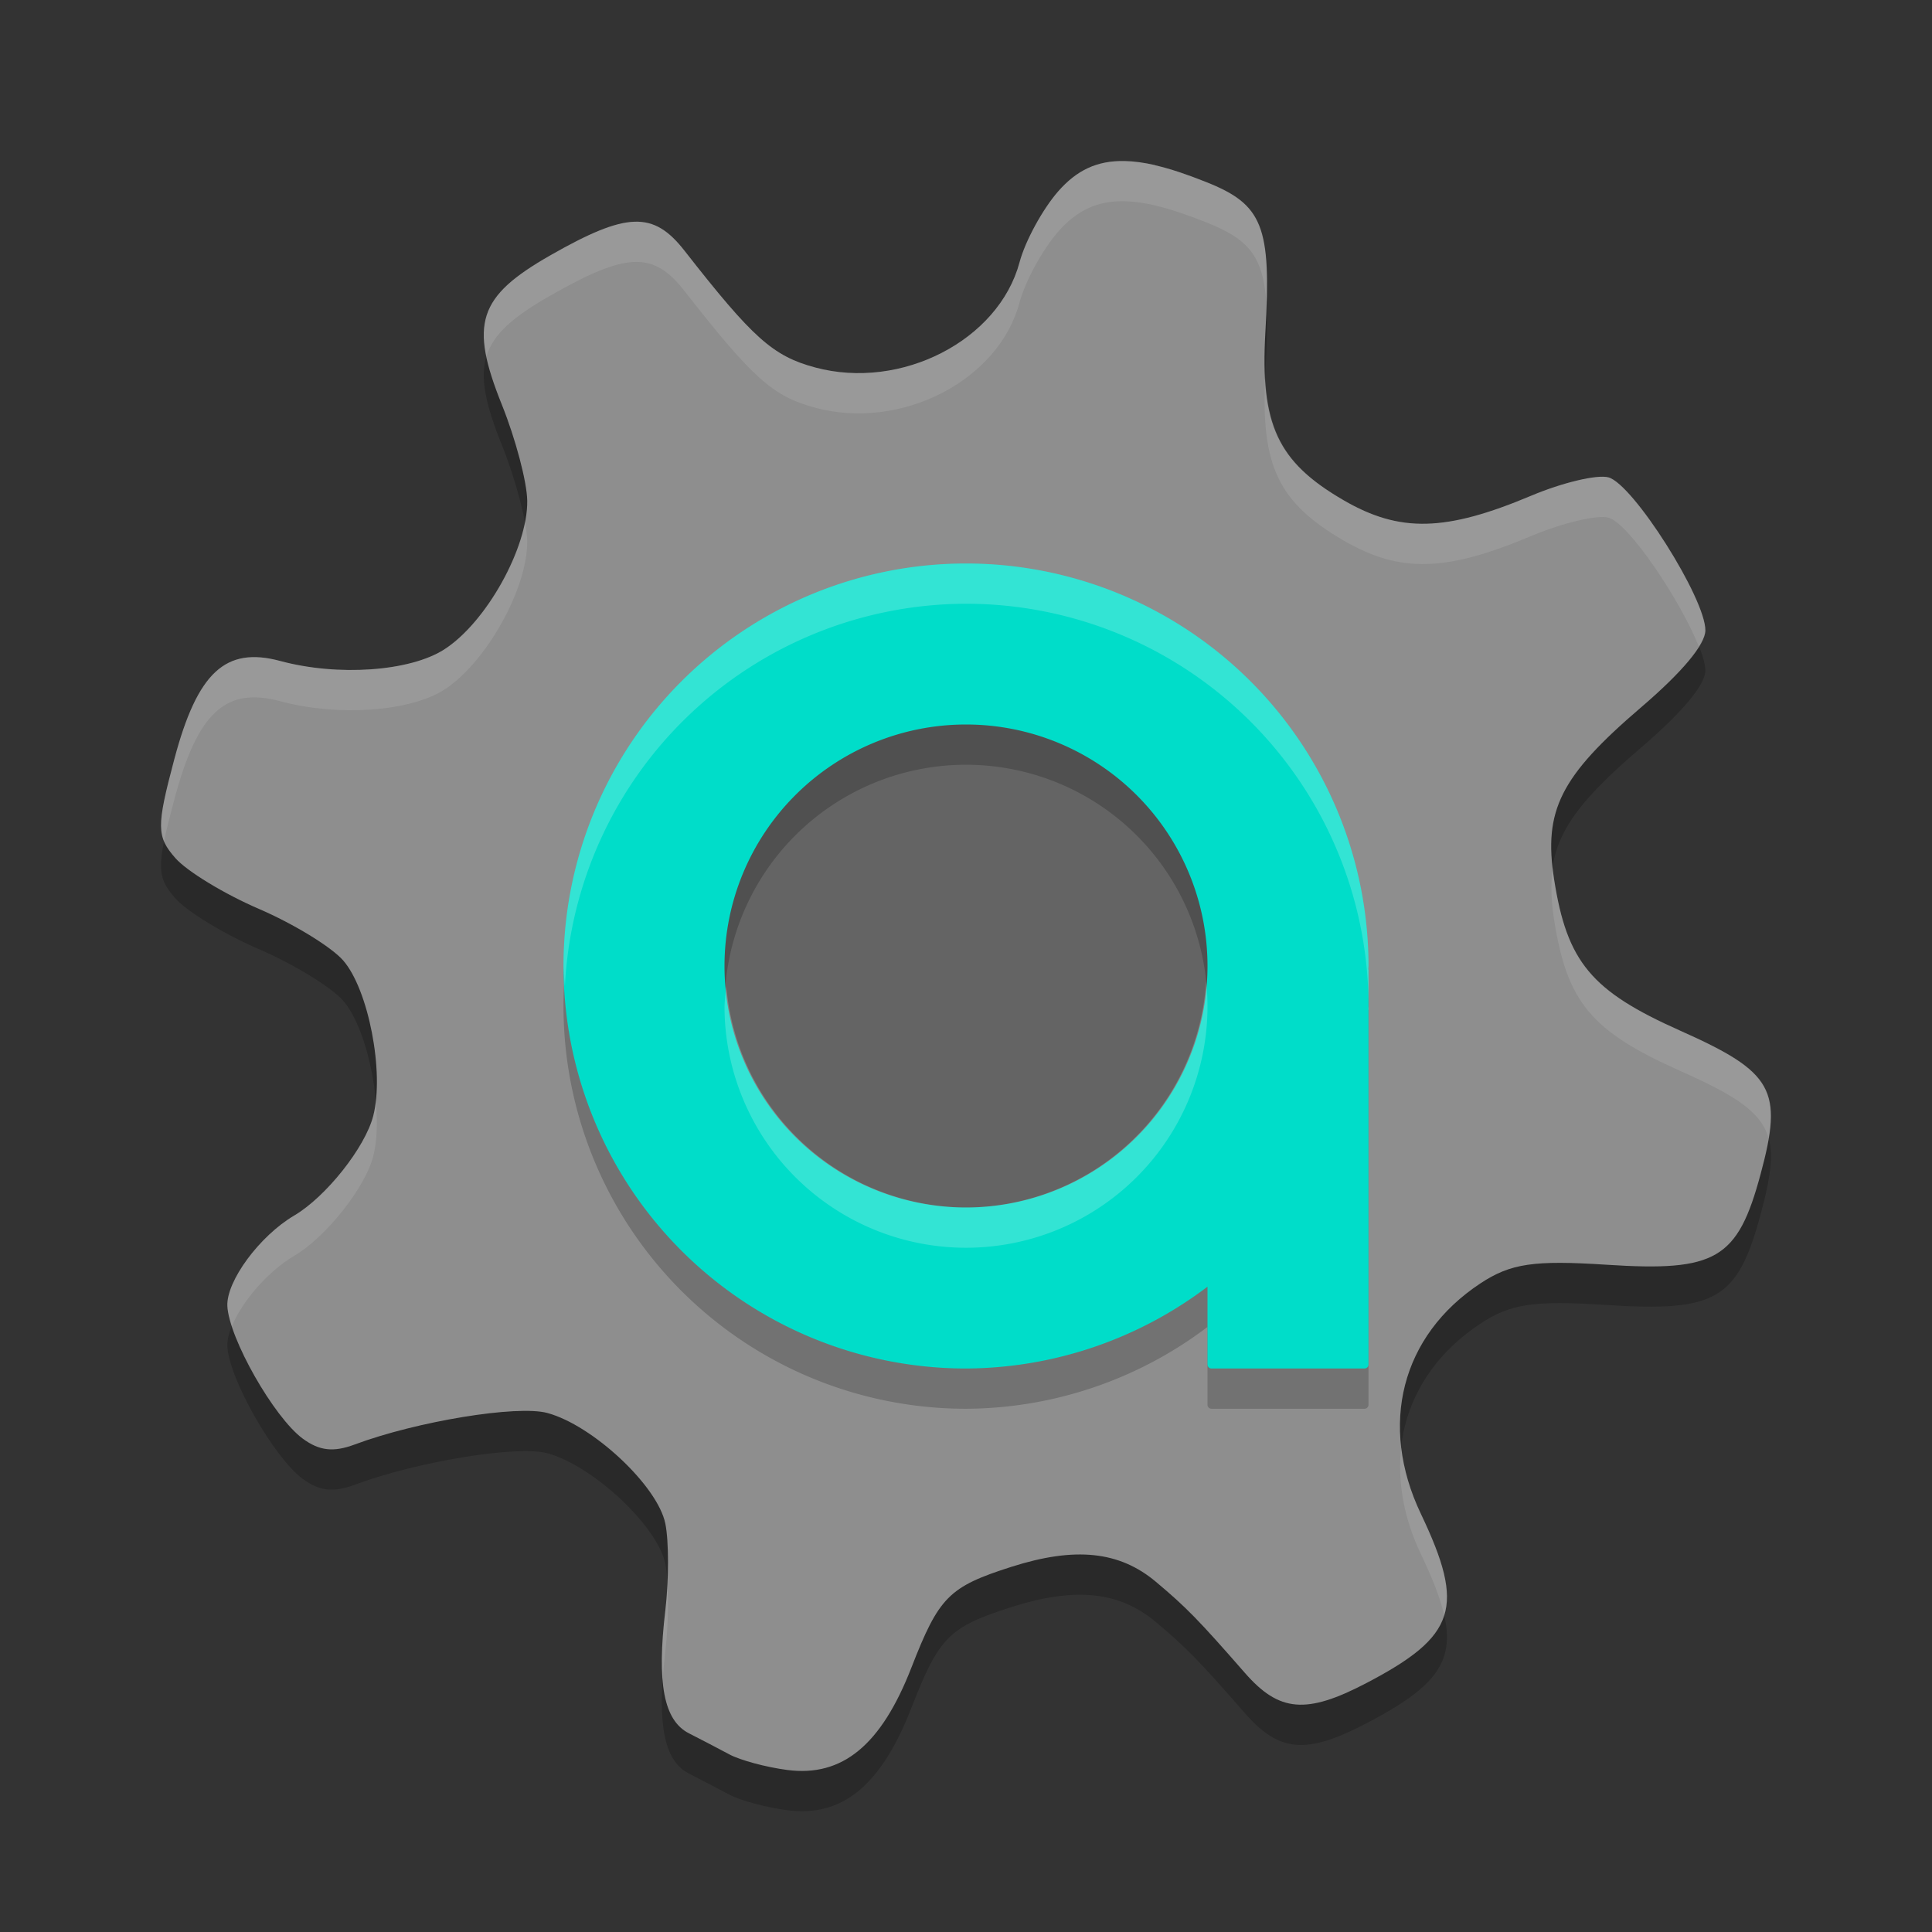 <svg xmlns="http://www.w3.org/2000/svg" width="48" height="48" version="1.1"><rect width="100%" height="100%" fill="#333333" stroke="none"/><defs>
<linearGradient id="ucPurpleBlue" x1="0%" y1="0%" x2="100%" y2="100%">
  <stop offset="0%" style="stop-color:#B794F4;stop-opacity:1"/>
  <stop offset="100%" style="stop-color:#4299E1;stop-opacity:1"/>
</linearGradient>
</defs>
 <path style="opacity:0.2" d="M 27.945,5.001 C 27.252,4.985 26.747,5.234 26.293,5.751 25.905,6.194 25.472,6.986 25.331,7.515 24.812,9.456 22.388,10.705 20.25,10.129 19.2,9.846 18.703,9.399 17.005,7.227 16.232,6.239 15.572,6.261 13.676,7.342 11.874,8.369 11.657,9.037 12.471,11.061 c 0.336,0.837 0.621,1.906 0.628,2.38 0.016,1.171 -1.02,3.026 -2.062,3.694 -0.854,0.548 -2.643,0.673 -4.074,0.287 -1.36,-0.366 -2.057,0.281 -2.631,2.436 -0.447,1.678 -0.445,1.925 0.025,2.461 0.287,0.328 1.22,0.894 2.073,1.261 0.853,0.367 1.798,0.942 2.095,1.281 0.628,0.716 1.029,2.781 0.748,3.864 -0.203,0.787 -1.176,2.011 -1.964,2.475 -0.859,0.506 -1.686,1.627 -1.66,2.246 0.033,0.793 1.158,2.773 1.875,3.298 0.411,0.301 0.759,0.342 1.286,0.145 1.547,-0.577 4.038,-0.986 4.788,-0.784 1.131,0.305 2.741,1.811 2.932,2.748 0.09,0.441 0.088,1.412 0,2.157 -0.215,1.806 -0.039,2.733 0.583,3.052 0.283,0.145 0.737,0.38 1.007,0.525 0.27,0.146 0.919,0.32 1.443,0.388 1.364,0.177 2.33,-0.616 3.08,-2.542 0.686,-1.761 0.929,-2.009 2.486,-2.506 1.581,-0.504 2.682,-0.391 3.591,0.374 0.754,0.634 1.05,0.935 2.21,2.263 0.85,0.973 1.524,1.032 3.013,0.254 2.24,-1.171 2.467,-1.88 1.359,-4.205 -1.055,-2.213 -0.483,-4.434 1.479,-5.728 0.751,-0.496 1.331,-0.58 3.133,-0.463 2.722,0.177 3.256,-0.134 3.825,-2.241 0.569,-2.104 0.329,-2.539 -1.995,-3.574 -2.211,-0.985 -2.812,-1.705 -3.133,-3.761 -0.267,-1.71 0.156,-2.556 2.154,-4.266 1.025,-0.877 1.601,-1.563 1.604,-1.917 0.007,-0.79 -1.795,-3.638 -2.408,-3.803 -0.284,-0.076 -1.145,0.13 -1.917,0.455 -2.129,0.896 -3.266,0.924 -4.665,0.112 C 31.736,12.473 31.306,11.548 31.438,9.253 31.59,6.618 31.377,6.081 29.96,5.52 29.487,5.332 29.073,5.192 28.704,5.107 V 5.104 C 28.427,5.04 28.176,5.006 27.945,5.001 Z"/>
 <path style="fill:#8e8e8e" d="M 27.945,4.001 C 27.252,3.985 26.747,4.234 26.293,4.751 25.905,5.194 25.472,5.986 25.331,6.515 24.812,8.456 22.388,9.705 20.25,9.129 19.2,8.846 18.703,8.399 17.005,6.227 16.232,5.239 15.572,5.261 13.676,6.342 11.874,7.369 11.657,8.037 12.471,10.061 c 0.336,0.837 0.621,1.906 0.628,2.38 0.016,1.171 -1.02,3.026 -2.062,3.694 -0.854,0.548 -2.643,0.673 -4.074,0.287 -1.36,-0.366 -2.057,0.281 -2.631,2.436 -0.447,1.678 -0.445,1.925 0.025,2.461 0.287,0.328 1.22,0.894 2.073,1.261 0.853,0.367 1.798,0.942 2.095,1.281 0.628,0.716 1.029,2.781 0.748,3.864 -0.203,0.787 -1.176,2.011 -1.964,2.475 -0.859,0.506 -1.686,1.627 -1.66,2.246 0.033,0.793 1.158,2.773 1.875,3.298 0.411,0.301 0.759,0.342 1.286,0.145 1.547,-0.577 4.038,-0.986 4.788,-0.784 1.131,0.305 2.741,1.811 2.932,2.748 0.09,0.441 0.088,1.412 0,2.157 -0.215,1.806 -0.039,2.733 0.583,3.052 0.283,0.145 0.737,0.38 1.007,0.525 0.27,0.146 0.919,0.32 1.443,0.388 1.364,0.177 2.33,-0.616 3.08,-2.542 0.686,-1.761 0.929,-2.009 2.486,-2.506 1.581,-0.504 2.682,-0.391 3.591,0.374 0.754,0.634 1.05,0.935 2.21,2.263 0.85,0.973 1.524,1.032 3.013,0.254 2.24,-1.171 2.467,-1.88 1.359,-4.205 -1.055,-2.213 -0.483,-4.434 1.479,-5.728 0.751,-0.496 1.331,-0.58 3.133,-0.463 2.722,0.177 3.256,-0.134 3.825,-2.241 0.569,-2.104 0.329,-2.539 -1.995,-3.574 -2.211,-0.985 -2.812,-1.705 -3.133,-3.761 -0.267,-1.71 0.156,-2.556 2.154,-4.266 1.025,-0.877 1.601,-1.563 1.604,-1.917 0.007,-0.79 -1.795,-3.638 -2.408,-3.803 -0.284,-0.076 -1.145,0.13 -1.917,0.455 -2.129,0.896 -3.266,0.924 -4.665,0.112 C 31.736,11.473 31.306,10.548 31.438,8.253 31.59,5.618 31.377,5.081 29.96,4.52 29.487,4.332 29.073,4.192 28.704,4.107 V 4.104 C 28.427,4.04 28.176,4.006 27.945,4.001 Z"/>
 <circle style="opacity:0.3" cx="24" cy="24" r="7"/>
 <path style="fill:#ffffff;opacity:0.1" d="M 27.945 4 C 27.253 3.984 26.747 4.235 26.293 4.752 C 25.905 5.195 25.471 5.986 25.33 6.516 C 24.812 8.457 22.388 9.705 20.25 9.129 C 19.201 8.846 18.702 8.399 17.004 6.227 C 16.231 5.238 15.572 5.261 13.676 6.342 C 12.291 7.131 11.848 7.714 12.084 8.857 C 12.253 8.295 12.759 7.864 13.676 7.342 C 15.572 6.261 16.231 6.238 17.004 7.227 C 18.702 9.399 19.201 9.846 20.25 10.129 C 22.388 10.705 24.812 9.457 25.33 7.516 C 25.471 6.986 25.905 6.195 26.293 5.752 C 26.747 5.235 27.253 4.984 27.945 5 C 28.176 5.005 28.426 5.04 28.703 5.104 L 28.703 5.107 C 29.073 5.192 29.487 5.332 29.959 5.52 C 31.009 5.936 31.397 6.343 31.467 7.596 C 31.537 5.537 31.246 5.03 29.959 4.52 C 29.487 4.332 29.073 4.192 28.703 4.107 L 28.703 4.104 C 28.426 4.04 28.176 4.005 27.945 4 z M 31.434 9.373 C 31.325 11.575 31.767 12.491 33.381 13.428 C 34.78 14.24 35.916 14.212 38.045 13.316 C 38.817 12.992 39.679 12.785 39.963 12.861 C 40.467 12.997 41.763 14.937 42.207 16.064 C 42.304 15.907 42.37 15.768 42.371 15.664 C 42.378 14.874 40.575 12.026 39.963 11.861 C 39.679 11.785 38.817 11.992 38.045 12.316 C 35.916 13.212 34.78 13.24 33.381 12.428 C 32.038 11.648 31.512 10.875 31.434 9.373 z M 13.041 12.971 C 12.819 14.111 11.933 15.56 11.037 16.135 C 10.183 16.683 8.393 16.807 6.963 16.422 C 5.603 16.055 4.906 16.705 4.332 18.859 C 4.009 20.07 3.924 20.533 4.076 20.9 C 4.131 20.628 4.216 20.294 4.332 19.859 C 4.906 17.705 5.603 17.055 6.963 17.422 C 8.393 17.807 10.183 17.683 11.037 17.135 C 12.079 16.466 13.114 14.612 13.098 13.441 C 13.096 13.32 13.076 13.157 13.041 12.971 z M 38.58 21.562 C 38.524 21.948 38.535 22.362 38.611 22.848 C 38.933 24.904 39.535 25.622 41.746 26.607 C 43.115 27.217 43.756 27.622 43.939 28.279 C 44.162 26.931 43.686 26.472 41.746 25.607 C 39.535 24.622 38.933 23.904 38.611 21.848 C 38.596 21.747 38.591 21.658 38.58 21.562 z M 9.336 27.352 C 9.321 27.483 9.303 27.613 9.273 27.727 C 9.07 28.514 8.096 29.737 7.309 30.201 C 6.45 30.707 5.623 31.828 5.648 32.447 C 5.654 32.582 5.701 32.757 5.762 32.947 C 6.012 32.339 6.649 31.59 7.309 31.201 C 8.096 30.737 9.07 29.514 9.273 28.727 C 9.37 28.354 9.382 27.862 9.336 27.352 z M 34.812 35.967 C 34.718 36.809 34.873 37.711 35.303 38.613 C 35.591 39.218 35.787 39.714 35.883 40.137 C 36.074 39.525 35.853 38.767 35.303 37.613 C 35.039 37.06 34.877 36.506 34.812 35.967 z M 16.582 39.344 C 16.571 39.573 16.556 39.801 16.531 40.012 C 16.447 40.721 16.425 41.289 16.465 41.744 C 16.479 41.516 16.5 41.276 16.531 41.012 C 16.595 40.477 16.61 39.832 16.582 39.344 z"/>
 <path style="opacity:0.2" d="m 24,15 a 10,10 0 0 0 -10,10 10,10 0 0 0 10,10 10,10 0 0 0 6,-2.033 v 1.934 C 30,34.956 30.044,35 30.1,35 h 3.801 C 33.956,35 34,34.956 34,34.9 v -9.801 c 0,-0.009 -0.004,-0.017 -0.006,-0.025 A 10,10 0 0 0 34,25 10,10 0 0 0 24,15 Z m 0,4 a 6,6 0 0 1 6,6 6,6 0 0 1 -6,6 6,6 0 0 1 -6,-6 6,6 0 0 1 6,-6 z"/>
 <path style="fill:#00ddc9" d="M 24 14 A 10 10 0 0 0 14 24 A 10 10 0 0 0 24 34 A 10 10 0 0 0 30 31.967 L 30 33.9 C 30 33.956 30.044 34 30.1 34 L 33.9 34 C 33.956 34 34 33.956 34 33.9 L 34 24.1 C 34 24.091 33.996 24.083 33.994 24.074 A 10 10 0 0 0 34 24 A 10 10 0 0 0 24 14 z M 24 18 A 6 6 0 0 1 30 24 A 6 6 0 0 1 24 30 A 6 6 0 0 1 18 24 A 6 6 0 0 1 24 18 z"/>
 <path style="opacity:0.2;fill:#ffffff" d="M 24 14 A 10 10 0 0 0 14 24 A 10 10 0 0 0 14.035 24.5 A 10 10 0 0 1 24 15 A 10 10 0 0 1 34 25 L 34 24.1 C 34 24.091 33.996 24.083 33.994 24.074 A 10 10 0 0 0 34 24 A 10 10 0 0 0 24 14 z M 34 25 A 10 10 0 0 1 33.994 25.074 C 33.996 25.083 34 25.091 34 25.1 L 34 25 z M 29.967 24.385 A 6 6 0 0 1 24 30 A 6 6 0 0 1 18.045 24.5 A 6 6 0 0 0 18 25 A 6 6 0 0 0 24 31 A 6 6 0 0 0 30 25 A 6 6 0 0 0 29.967 24.385 z"/>
</svg>
